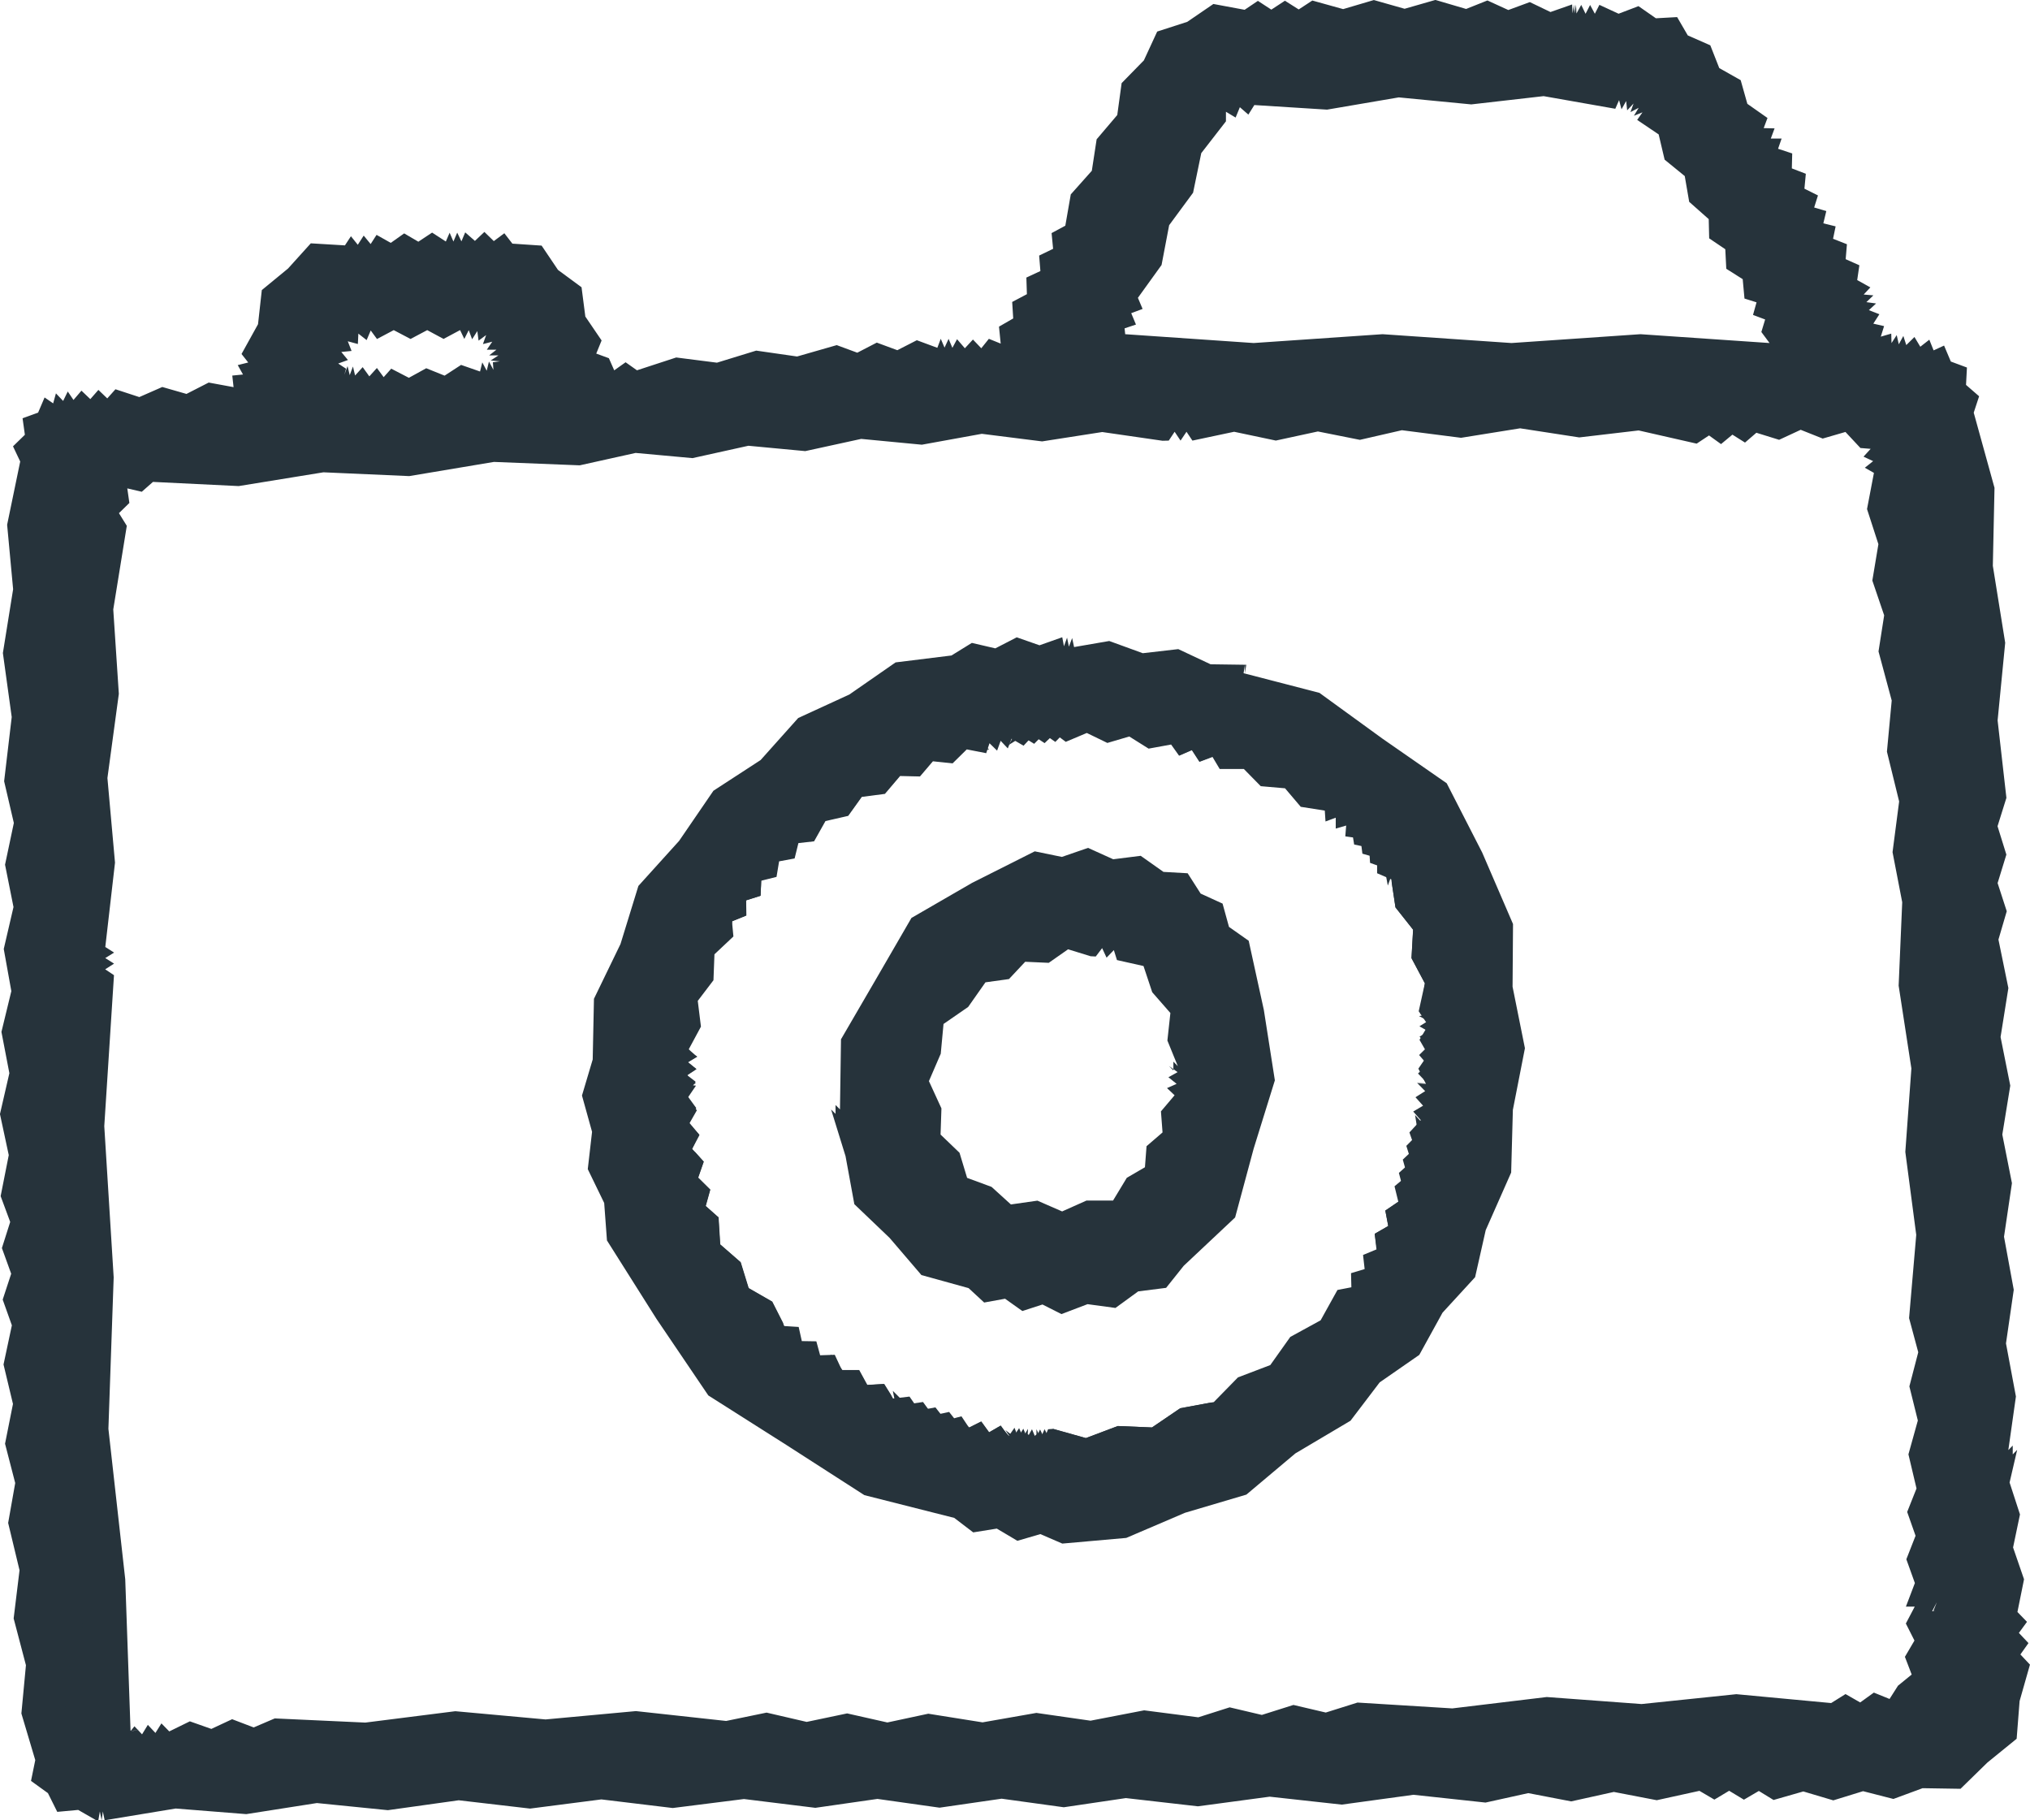 <svg xmlns="http://www.w3.org/2000/svg" width="53.536" height="48" viewBox="0 0 53.536 48">
  <g id="icon" transform="translate(-93.167 -11.854)">
    <g id="グループ_4585" data-name="グループ 4585" transform="translate(114.5 47.567)">
      <g id="グループ_4583" data-name="グループ 4583" transform="translate(0.367 0.49)">
        <path id="パス_27963" data-name="パス 27963" d="M113.5,43.915l-.353-.177-.462.016-.23-.4-.463-.012-.2-.412.326.216.218.408.463,0,.242.395Z" transform="translate(-111.792 -42.929)" fill="#26333b"/>
      </g>
      <g id="グループ_4584" data-name="グループ 4584">
        <path id="パス_27964" data-name="パス 27964" d="M113.313,44.711l-.384-.388-.481.006-.246-.41-.479-.022-.163-.317-.082-.263.323-.057-.058-.326.326-.062-.016-.364.308.412h.444l.214.392.446-.025.177.285.122.249-.31.106.107.313-.32.131Z" transform="translate(-111.478 -42.508)" fill="#26333b"/>
      </g>
    </g>
    <g id="グループ_4588" data-name="グループ 4588" transform="translate(110.286 42.053)">
      <g id="グループ_4586" data-name="グループ 4586" transform="translate(0.568 0.19)">
        <path id="パス_27965" data-name="パス 27965" d="M108.838,39.9l.1-.454-.335-.326.128-.447-.313-.345-.072-.394.3.353-.143.439.323.333-.115.449.345.319.065.768.567.525.242.732.661.4.433.712-.6-.552-.309-.708-.621-.462-.162-.754Z" transform="translate(-108.348 -37.938)" fill="#26333b"/>
      </g>
      <g id="グループ_4587" data-name="グループ 4587">
        <path id="パス_27966" data-name="パス 27966" d="M110.723,43.43l-.483-.756-.7-.45-.275-.784-.594-.577-.086-.822-.339-.3.117-.438-.322-.318.142-.43-.3-.333.227-.053-.232.027.227-.054-.232.026.228-.052-.233.022.226-.06-.233.02.227-.056-.14-.116.267.192.189-.267.27.192.195-.268.213.187.221.244-.147.422.319.316-.12.432.338.3.044.712.54.47.21.682.622.357.285.561.048.242-.327.014.019.325-.343.033Z" transform="translate(-107.861 -37.775)" fill="#26333b"/>
      </g>
    </g>
    <g id="グループ_4591" data-name="グループ 4591" transform="translate(110.123 40.242)">
      <g id="グループ_4589" data-name="グループ 4589" transform="translate(0.584 0.121)">
        <path id="パス_27967" data-name="パス 27967" d="M108.6,38.166l-.054-.366-.274-.347.2-.391-.249-.364,0-.375.235.373-.217.381.262.354-.189.4Z" transform="translate(-108.223 -36.324)" fill="#26333b"/>
      </g>
      <g id="グループ_4590" data-name="グループ 4590">
        <path id="パス_27968" data-name="パス 27968" d="M107.956,38.408l.1-.492-.274-.342.2-.388-.252-.358.226-.371-.233-.025.233-.022-.233-.027.233-.021-.119-.141.23.236.233-.23.232.236.238-.23.229.236.121-.094-.233.018.233.025-.233.018.233.022-.227.333.25.318-.2.351.27.3-.134.252-.139.247-.265-.193-.194.268-.292-.186Z" transform="translate(-107.721 -36.22)" fill="#26333b"/>
      </g>
    </g>
    <g id="グループ_4594" data-name="グループ 4594" transform="translate(123.967 30.387)">
      <g id="グループ_4592" data-name="グループ 4592" transform="translate(0.225 0.523)">
        <path id="パス_27969" data-name="パス 27969" d="M119.8,28.211l.229.3.349-.143.214.31.356-.126.2.321-.278-.1-.208-.316-.353.134-.221-.305Z" transform="translate(-119.797 -28.211)" fill="#26333b"/>
      </g>
      <g id="グループ_4593" data-name="グループ 4593">
        <path id="パス_27970" data-name="パス 27970" d="M121.1,29.463l-.316-.286-.344.13-.2-.308-.336.146-.123-.2-.174-.233.281-.168-.17-.284.282-.173-.15-.327.36.26.361-.139.226.314.37-.122.142.226.145.246-.3.134.136.3-.307.163Z" transform="translate(-119.604 -27.762)" fill="#26333b"/>
      </g>
    </g>
    <g id="グループ_4597" data-name="グループ 4597" transform="translate(119.549 49.512)">
      <g id="グループ_4595" data-name="グループ 4595" transform="translate(0.164 0.565)">
        <path id="パス_27971" data-name="パス 27971" d="M116.6,44.7l-.119-.006-.145.223-.108-.244-.157.217-.118-.016.146-.215.105.246.151-.22.111.242Z" transform="translate(-115.952 -44.662)" fill="#26333b"/>
      </g>
      <g id="グループ_4596" data-name="グループ 4596">
        <path id="パス_27972" data-name="パス 27972" d="M116.711,45.511l-.245-.151-.156.222-.118-.245-.167.216-.013-.142-.2-.234.262-.2-.2-.265.263-.2-.194-.285.218.167.146-.218.1.243.134-.224-.007.137.222.219-.243.22.223.245-.241.252Z" transform="translate(-115.812 -44.178)" fill="#26333b"/>
      </g>
    </g>
    <g id="グループ_4600" data-name="グループ 4600" transform="translate(93.167 11.854)">
      <g id="グループ_4598" data-name="グループ 4598" transform="translate(0.584 0.583)">
        <path id="パス_27973" data-name="パス 27973" d="M145.473,50.035l.172-2.7-.283-2.689.186-2.7-.281-2.689.175-2.7-.259-2.766.237-2.772-.28-2.766.055-2.779-.624-2.706.164-.334-.306-.212.092-.362-.357-.1-.086-.36-.346.115-.239-.275-.3.205-.24-.27-.339.132-.167-.4-.4-.175.075-.433-.332-.282.093-.429-.453-.395-.079-.593-.492-.345-.089-.591-.468-.375-.022-.527-.452-.271-.079-.518-.463-.248-.07-.523-.516-.35-.158-.6-.548-.3-.218-.584-.573-.241-.344-.478-.591.1-.531-.266-.548.235-.541-.241-.591.2-.565-.263-.588.206-.571-.252-.583.223-1.165-.238-1.166.235-1.167-.224-1.165.242-1.167-.225-.647.295-.708-.012-.424.566-.607.358-.113.7-.541.651-.121.838-.553.64-.139.835-.567.628-.13.744-.56.51-.161.736-.557.511-.121.743-.47.093-.374.305-.437-.221-.433.22-.425-.238-.514.263-.541-.2-.513.263-.542-.2-.511.266-1.068-.161-1.036.31-1.071-.148L111,22.01l-1.074-.126-.446.254-.4-.3-.5-.04-.055-.5-.361-.353.05-.65-.456-.464-.15-.635L107,18.977l-.475-.442-.366.181-.324-.246-.33.239-.345-.221-.33.234-.525-.234-.518.25-.539-.2-.514.263-.536-.206-.647.373-.708.237-.186.729-.458.6.055.755-.309.216.092.365L99.682,22l-.017.379-.353-.054-.811.369-.88-.147-.845.282-.874-.2-.842.274-.115-.226-.076.241-.136-.213-.035.249-.181-.177-.058.334-.329.084.135.315-.275.2.205.275-.344,1.657.16,1.683L93.741,29l.233,1.675-.2,1.68.257,2.182-.27,2.186.175,2.2L93.668,41.1l.249,2.183-.193,1.73.256,1.72-.209,1.722.273,1.715L93.881,51.9l.3,1.24L94.024,54.4l.325,1.226-.121,1.268.365,1.221-.142.422.387.191.2.38.411-.16.373.235,1.865-.309,1.883.163,1.868-.292,1.882.186,1.872-.26,3.521.211,3.518-.242,3.52.23,3.518-.24,3.52.217,3.022-.261,3.027.195,3.021-.275,3.028.189,3.021-.273,1.171.232,1.173-.22,1.169.24,1.165-.253,1.181.165.722-.39.8-.209.287-.769.445-.687-.2-.8.155-1.153-.312-1.121.158-1.153-.294-1.125ZM124.687,14.591l.363-.068.129-.343.352.115.221-.295.313.193,1.919-.346,1.946.14,1.93-.282,1.934.248,1.947-.132.115.243.167-.213.089.255.2-.181.022.268.227-.127-.064.252.248-.077-.1.24.255-.054.453,1.047.774.833.334,1.087.742.86.375,1.073.411.278-.008.5.405.3-.021.51.247.468-3.751-.233-3.748.233-3.746-.233-3.749.233-3.7-.223.422-1.276.786-1.242.363-1.425.8-1.229Zm-21.659,5.3.439.232.438-.233.438.233.438-.234.438.233.158-.233.147.239.181-.214.1.259.224-.168.054.3.295-.055-.051.3.3.035-.127.274.283.1-.176.243.264.143-.2.224.254.161-.228.051.233.021-.233.007.216.09L106.7,21.8l.137.188L106.7,21.8l.045.23-.072-.223v.234l-.684-.155-.629.312-.678-.163-.643.273-.657-.237-.381.214-.359-.255-.384.21-.352-.255-.466.164.195-.651-.1-.626.5-.375.37-.5Zm41.129,34.248-.244,1.007.125,1.03-.74.638-.916.431-1.015-.209-2.493.23-2.494-.207-2.486.282-2.5-.165-2.483.313-.848-.2-.833.262-.849-.2-.833.263-.85-.2-1.424.282-1.433-.193-1.42.261-1.43-.217-1.43.239-3.453-.254-3.449.192-3.446-.254-3.439.278-3.447-.076-.736.242-.75-.206-.727.271-.755-.189-.73.275-.092-.23-.09.231L96.4,57.82l-.149.2.048-.24-.23.092.16-.19-.248-.013.211-.136-.243-.057-.153-4.153-.446-4.131.144-4.155-.242-4.149.261-4.149L95.3,34.51l.27-2.226L95.4,30.044l.319-2.219-.107-2.239.278-.46-.108-.527.463-.239.339-.395.513.168,3.725-.442,3.751,0,3.721-.471,3.75,0,3.722-.46,2.859.108,2.837-.283,2.839.226,2.842-.237,2.846.2,1.574-.264,1.589.214,1.59-.226,1.576.282,1.6-.113.982.214.968-.313,1,.186,1.01-.15.736.637.311.073-.146.285.271.17-.209.245.245.207-.09,2.278.425,2.239-.037,2.278.384,2.245-.172,2.275.372,2.186-.13,2.209.308,2.191-.178,2.207.277,2.195-.223,1.525.216,1.526-.263,1.519.2,1.527Z" transform="translate(-93.668 -12.354)" fill="#26333b"/>
      </g>
      <g id="グループ_4599" data-name="グループ 4599">
        <path id="パス_27974" data-name="パス 27974" d="M95.71,59.854l-.481-.276-.552.051-.246-.494-.446-.322.112-.549-.366-1.229.12-1.273-.324-1.233.155-1.271-.3-1.247.186-1.053L93.3,49.922l.209-1.049-.249-1.04L93.48,46.8l-.242-.678.224-.682-.245-.677.219-.689-.252-.68.214-1.082-.232-1.082.248-1.078-.209-1.089.261-1.075-.2-1.111.257-1.106L93.3,34.654l.232-1.1-.256-1.1.2-1.693-.233-1.688.27-1.682-.158-1.7.345-1.668-.19-.4.313-.305-.061-.435.41-.149.171-.4.226.156.073-.264.19.2.122-.249.151.223.21-.245.234.223.213-.243.234.224.216-.241.629.206.606-.266.638.183.586-.3.656.121-.034-.305.283-.028-.139-.248.277-.069-.177-.224.435-.785.1-.9.692-.569.6-.664.9.054.158-.241.181.225.156-.242.183.223.156-.242.375.211.353-.25.374.219.363-.24.362.235.1-.232.1.233.1-.235.111.23.1-.237.256.225.25-.237.248.242.278-.207.212.274.771.052.432.641.621.457.1.772.429.631-.141.346.333.122.141.32.3-.213.3.212L111,21.28l1.075.137,1.035-.318,1.078.155,1.046-.3.542.2.514-.266.542.2.514-.263.541.2.09-.238.1.233.107-.231.1.237.123-.228.206.239.213-.23.22.23.2-.249.312.126-.045-.447.375-.216-.027-.435.388-.205-.014-.438.37-.172-.033-.408.368-.178L120.9,18l.362-.195.144-.825.555-.623.127-.83.544-.64.115-.841.587-.6.351-.76.793-.256.689-.471.824.153.35-.235.354.231.359-.235.363.23.359-.235.813.226.81-.239.811.23.812-.233.81.238.562-.224.551.252.567-.209.545.262.571-.2.01.234.04-.231.01.233.042-.231.012.234.126-.227.114.235.12-.233.125.232.12-.235.506.234.525-.2.459.32.56-.031.281.483.594.261.236.6.565.319.176.624.531.373-.1.267.287.007-.1.269h.285l-.093.269.373.123-.01.394.369.142-.037.393.357.178-.1.318.32.094-.078.324.324.08-.068.327.366.144-.033.394.361.161-.057.39.347.193-.176.188.256.022-.185.179.256.035-.19.176.277.108-.16.248.284.065-.087.278.276-.08.007.249.137-.21.055.243.12-.221.077.241.216-.213.154.257.238-.186.113.282.276-.127.178.421.425.158-.024.458.345.3-.142.432.548,1.982-.044,2.056.326,2.03-.2,2.047.232,2.042-.234.748.233.748-.231.751.241.743-.219.747.262,1.279-.206,1.29.256,1.282-.21,1.29.254,1.282-.209,1.412.257,1.4-.205,1.413.262,1.4-.2,1.413.116-.119v.233l.117-.12-.2.861.274.842-.182.871.289.839-.174.862.252.26-.214.292.253.268-.213.3.252.268-.273.96-.078.995-.77.626-.71.693-1-.016-.77.284-.8-.205-.785.242-.791-.235-.785.225-.388-.238-.394.23-.389-.235-.39.233-.394-.231-1.125.247-1.132-.218-1.125.249-1.132-.218-1.127.249-1.9-.205-1.892.259-1.9-.209-1.893.254-1.9-.217-1.637.242-1.639-.226-1.637.237-1.638-.231-1.638.235-1.882-.232-1.879.237-1.882-.227-1.88.242-1.882-.219-1.868.261-1.872-.188-1.863.292L97.8,59.541l-1.873.309-.048-.231-.031.233L95.8,59.62l-.04.234Zm8.917-40.47-.292-.23-.282.241-.3-.219-.277.248-.3-.214-.161.243-.189-.223-.161.242-.186-.224-.162.241-.6-.091-.266.542-.46.391.051.609-.359.5.092.477-.395.289-.048.488-.467.128-.3.383-.689-.115-.624.311-.676-.178-.645.269-.665-.205-.211.241-.23-.224-.209.242-.23-.223-.2.245-.066-.228-.035.237L95,23.348l-.014.238-.123-.205.086.255-.26.048.2.172-.249.1.219.157-.343,1.643.16,1.671-.269,1.657.233,1.663-.2,1.667.256,1.111-.232,1.122.218,1.122-.257,1.118.2,1.125-.261,1.061.209,1.078-.248,1.07.232,1.065-.214,1.07.252.682-.219.694.245.683L94.4,46.1l.242.679-.219,1.035.249,1.024-.21,1.039.266,1.025-.188,1.047.3,1.235-.156,1.255.324,1.222-.121,1.257.363,1.212-.2.242.283.033.113.271.213-.221.211.226.059-.235.078.23.061-.235.078.231-.038-.174.09-.075-.153.186.056-.234-.177.163.085-.226-.294.04.089-.283L95.525,58l.179-.235-.256-.141L95.3,53.6l-.446-4,.137-4.021-.249-4.014L95,37.556l-.232-.148L95,37.264l-.232-.147.234-.15-.232-.154.257-2.238-.195-2.246L95.13,30.1l-.147-2.24.358-2.214-.157-.676.416-.542.241-.638.682-.062.609-.325,2.259.11,2.232-.363,2.259.1,2.231-.374,2.259.09,1.476-.327,1.5.137,1.476-.326,1.505.141,1.476-.322,1.772.146,1.75-.288,1.763.2,1.756-.243,1.757.231,1.088-.233,1.089.231,1.083-.239,1.094.221,1.088-.253,1.6.2,1.6-.252,1.6.241,1.607-.183,1.575.353.281-.221.276.225.253-.249.284.212.26-.255.828.17.807-.261.795.287.847,0,.492.669.351.127-.107.357.292.23L143.5,24l.249.274-.182.941.295.913-.16.947.311.911-.149.944.35,1.314-.125,1.356.322,1.322-.172,1.35.255,1.334-.093,2.2L144.731,40l-.158,2.209.287,2.19-.188,2.2.243.9-.234.908.223.911-.249.905.213.908-.246.614.221.623-.243.615.225.621-.221.562-.013.172-.112-.233-.115.233-.12-.233-.121.233h.114l.113-.233.114.233.121-.233.12.234h-.114l-.112-.233-.115.233-.12-.233-.09.228.082.006.115-.231.111.235.125-.231.016.174.217.576-.249.622.171.647-.384.535-.157.641-.591.128-.46.389-.584-.155-.551.261-.567-.228-2.49.231-2.49-.207-2.484.282-2.491-.165-2.477.312-.843-.2-.832.262-.849-.2-.835.263-.852-.2-.2.24-.211-.225-.195.239-.209-.226-.2.007,1.709.217,1.7-.253,1.709.211,1.7-.257,1.711.207,1.127-.249,1.132.218,1.127-.249,1.132.218,1.128-.247.4.231.395-.233.4.235.4-.23.395.238.763-.225.764.235.764-.241.775.206.75-.282.649.1.4-.507.534-.365-.068-.649.245-.6-.25-.259.213-.292-.252-.266.213-.3-.252-.267.172-.873-.289-.847.182-.878L145,51l.2-.875-.117-.113v.233l-.116-.113.2-1.416-.262-1.405.205-1.414-.257-1.406.209-1.413-.254-1.28.211-1.289-.257-1.279.206-1.29-.262-1.278.219-.754-.241-.747.231-.754-.233-.755.234-.758-.232-2,.2-2-.322-1.985.051-2.01-.537-1.936.188-.235L144,22.606l.155-.26-.292-.056.019-.3-.177.179-.036-.247-.126.217-.071-.242-.123.223-.149-.248-.205.209-.13-.263-.239.171-.078-.284-.439,0-.1-.426-.395-.188.066-.433-.334-.276.2-.15-.248-.013.195-.154h-.248l.185-.165-.331-.156.075-.355-.342-.126.051-.361-.35-.118.056-.348-.338-.1.065-.346-.333-.118.087-.34-.338-.14.057-.359-.35-.107.033-.362-.355-.1.087-.28-.294-.01.09-.278-.292-.019.1-.277-.5-.325-.142-.579-.529-.274-.2-.563-.553-.221-.162-.361-.379.144-.3-.263-.337.225-.34-.231-.134.234-.141-.232-.139.232-.128-.235-.141.227-.012-.233-.037.231-.013-.234-.04.232-.014-.234-.559.2-.534-.261-.557.209-.539-.252-.55.224-.807-.238-.807.233-.807-.23-.805.239-.809-.226-.354.235-.354-.231-.358.237-.362-.231-.36.235-.558-.183-.437.381-.569.108-.163.559-.454.366-.117.846-.552.657-.133.842-.562.636-.15.835-.368.209.036.422-.376.193.026.422-.379.185.015.436-.384.2.027.431-.376.21.048.428-.468.217-.311.411-.5-.139-.456.253-.463-.246-.1.23-.077-.237-.091.231-.085-.234-.068.237-.539-.2-.511.263-.541-.2-.511.266-.542-.2-1.037.3-1.065-.155-1.03.317-1.065-.137-1.017.337-.629-.216-.651.1-.394-.521-.535-.37.016-.663-.358-.4.035-.536-.446-.287-.184-.5-.528.021-.151-.261-.207.219-.189-.237-.19.237-.206-.227-.112.237-.125-.23-.114.234-.118-.232-.115.233-.051-.234-.058.232-.051-.234-.056.233Zm2.909,38.978-1.007-.231-1,.242-1.005-.216-1,.259-1.011-.2.555-.013.553.223.545-.242.55.225.545-.239,1.021.225,1.017-.24,1.021.228,1.017-.238,1.022.23-.572,0-.564-.238-.566.228-.562-.234Zm16.29-34.886-1.59-.23-1.586.247-1.59-.2-1.581.287-1.6-.153-1.475.322-1.5-.141-1.474.326-1.5-.137-1.474.327-2.263-.09-2.233.374-2.263-.1-2.235.363-2.261-.11-.295.26-.382-.089.055.384-.275.269.207.334-.357,2.205.147,2.225L96,32.369,96.2,34.6l-.256,2.224.232.148-.233.144.232.147-.234.15.232.155-.256,3.981.248,3.987-.139,3.993.444,3.969.14,3.991.231-.037-.227.051.23-.037-.231.031.1-.125.2.213.153-.25.2.213.158-.252.207.212.543-.266.567.2.548-.256.569.217.555-.238,2.388.11,2.374-.3,2.38.217,2.383-.22,2.379.26,1.067-.22,1.057.245,1.067-.224,1.061.239,1.079-.231,1.431.228,1.42-.249,1.428.205,1.414-.273,1.428.184.827-.263.849.2.833-.263.853.2.837-.263,2.5.154,2.491-.3,2.5.185,2.5-.26,2.5.234.379-.237.387.221.36-.26.414.168.223-.35.361-.294-.179-.467.252-.429-.227-.449.234-.445h0l-.233,0,.233,0-.233,0,.237-.622-.225-.627.243-.62-.221-.628.246-.619-.213-.9.248-.892-.223-.9.234-.9-.242-.9.189-2.195-.288-2.188.16-2.2-.336-2.183.094-2.2-.255-1.32.174-1.337-.322-1.313.126-1.349-.348-1.294.149-.952-.312-.917.16-.959-.3-.926.182-.954-.24-.136.219-.174-.253-.118.188-.206-.27-.022-.395-.423-.6.174-.58-.231-.569.264-.6-.186-.3.259-.332-.209-.3.249-.317-.228-.326.216-1.53-.348-1.566.184-1.56-.24-1.557.25-1.561-.2-1.107.254-1.108-.221-1.109.24-1.1-.232-1.1.233-.156-.233-.157.233-.156-.233-.155.233Zm-20-.5-.077-.233-.08.232-.075-.234-.085.23-.07-.235-.206.224-.181-.243-.207.221-.179-.245-.207.22-.162-.243-.19.221-.161-.242-.185.223-.161-.241-.1.228-.085-.237-.107.228-.092-.237-.183.2.179-.2-.242-.064.219-.126-.245-.072.219-.13L100.9,21.8l.26-.425-.133-.481.382-.316.061-.493.411-.068.168-.38.407.086.291-.3.366.209.436-.234.432.233.44-.233.442.232.442-.233.2.234.212-.221.172.256.254-.181.115.289.358-.066.072.357.36.054-.038.363.332.151-.143.289.283.154-.183.268.263.183-.2.248.241.1-.24.1.2.167-.26.021.128.228-.253-.071.04.259L107,22.421l-.044.257-.162-.21-.146.25-.2-.212-.141.252-.2-.211-.139.253-.45-.179-.4.278-.447-.192-.416.259Zm-1.533-1.4-.045.16.085-.228.057.238.085-.228.057.237.2-.22.175.243.2-.221.178.242.2-.224.465.241.458-.252.484.195.435-.283.5.174.059-.241.117.22.059-.242.118.22-.015-.2.188-.026-.245-.022.205-.134h-.245l.192-.15-.254,0,.143-.211-.246.063.085-.238-.2.147-.033-.252-.137.216-.089-.24-.117.231-.111-.233-.436.233-.431-.232-.44.233-.443-.233-.442.234-.165-.225-.108.254-.218-.171-.013.274-.266-.072.1.255-.271.027.175.212-.257.093Zm38.4.49-3.923-.233-3.924.233-3.924-.233-3.931.233-3.915-.232.1-.459.443-.438.015-.623.443-.44.016-.624.63-.88.205-1.061.641-.876.221-1.056.657-.849-.1-.167v.233l-.106-.168.43-.19.2-.425.472.047.334-.332.435.175,1.936-.347,1.962.14,1.946-.283,1.95.249,1.962-.129.167.249.219-.2.132.268.256-.157.069.292.263-.1-.023.283.281-.05-.071.274.281-.022.217.691.57.442.154.707.541.482.121.706.415.271.009.5.421.267.026.5.431.249.084.612.468.395.023.614.4.471-.216.522.172.17-.236-.052.172.171-.239-.049.129.219-.13-.216-.066.234-.071-.233v.209Zm-17.852-1.4,3.388.233,3.4-.233,3.4.233,3.4-.233,3.405.233-.216-.291.1-.33-.32-.12.093-.332-.318-.1-.047-.511-.433-.274-.026-.515-.425-.287-.012-.507-.515-.456-.117-.679-.531-.433-.157-.666-.567-.382.14-.2-.226.091.126-.21-.217.113.082-.227-.169.181-.026-.246-.123.218-.064-.241-.1.227-1.89-.333-1.908.218-1.912-.185-1.892.323-1.917-.121-.158.252-.224-.195-.112.273-.255-.153v.252l-.651.839-.216,1.044-.631.856-.2,1.049-.624.866L123.3,20l-.3.112.125.3-.3.1Z" transform="translate(-93.167 -11.854)" fill="#26333b"/>
      </g>
    </g>
    <g id="グループ_4603" data-name="グループ 4603" transform="translate(108.514 28.654)">
      <g id="グループ_4601" data-name="グループ 4601" transform="translate(0.583 0.58)">
        <path id="パス_27975" data-name="パス 27975" d="M123.527,27.694l-.86-.47-.979.058-.915-.35-.969.146-.93-.306-.567.214-.569-.21-.534.289-.587-.148-.511.327-1.41.168-1.156.827-1.291.592-.938,1.07-1.2.765-.847,1.261-1.026,1.118-.432,1.455-.67,1.363-.019,1.518-.281.9.262.9-.12.933.422.84.058.938,1.25,1.974,1.306,1.936L112,47.031l1.967,1.264,2.272.569,2.056.622,2.118-.347,2.111-.39,1.772-1.217,1.837-1.117.725-.972,1-.679.579-1.061.833-.88.256-1.181.657-1.462.037-1.6.311-1.569-.327-1.566.02-1.6-.781-1.763-.878-1.715-1.605-1.073L125.4,28.161Zm5.568,10.332-.253.174.205.23-.259.165.2.234-.263.157.153.431-.313.331.127.437-.333.311.1.439-.344.268.082.426-.359.239.052.43-.372.206.04.4-.37.151.007.4-.379.111-.031.393-.806.507-.51.8-.859.41L124,46.4l-.91.271-.732.6-.945.085-.845.431-.94-.133-.922.225-.119-.226-.111.238-.123-.232-.126.232-.117-.238-.139.226-.111-.241-.151.22-.1-.247-.163.214-.239-.274-.32.176-.226-.29-.333.155-.213-.3-.442.1-.283-.351-.449.072-.263-.369-.454.044-.252-.387-.461.016-.231-.4-.464-.012-.2-.416-.4.006-.118-.379-.4-.015-.1-.383-.393-.036-.365-.682-.659-.4-.243-.734-.567-.524-.065-.768-.343-.315.113-.453-.323-.333.142-.444-.3-.348.176-.4-.274-.347.2-.39-.249-.363.232-.37-.23-.185.24-.17-.221-.192.246-.158L108.5,37l.33-.65-.075-.723.429-.59.043-.726.517-.513-.026-.418.383-.169.007-.419.395-.139.041-.419.416-.121.08-.424.423-.09.112-.418.431-.063.326-.55.622-.154.377-.515.635-.1.425-.482h.546l.363-.405.545.044.394-.375.536.093.1-.264.2.192.1-.261.2.2.107-.256.336.181.268-.27.322.2.282-.255.309.219.587-.234.572.266.609-.168.541.326.623-.1.228.3.35-.142.213.31.357-.126.2.32.659.012.47.465.655.064.435.5.651.11.036.3.288-.086.014.3.292-.066-.009.3.428.083.079.429.412.14.022.435.391.191.135.79.486.638-.028.8.364.715-.156.789.25.39-.23.4.224.407-.255.389Z" transform="translate(-106.84 -26.772)" fill="#26333b"/>
      </g>
      <g id="グループ_4602" data-name="グループ 4602">
        <path id="パス_27976" data-name="パス 27976" d="M119.009,50.175l-.579-.25-.606.177-.543-.322-.622.1-.5-.382-2.37-.6-2.054-1.321-2.062-1.308-1.368-2.02L107,42.182l-.073-.988-.433-.892.113-.984-.266-.957.283-.951.033-1.6.7-1.444.472-1.532,1.074-1.188.905-1.322,1.244-.809.991-1.108,1.349-.62,1.22-.847,1.473-.182.538-.332.619.144.565-.291.6.21.6-.212.045.238.082-.227.048.237.086-.227.051.238.927-.16.885.322.936-.108.852.4.941.013-.035.227v-.233l-.036.228,2,.518,1.666,1.21,1.691,1.174.936,1.827.813,1.885-.012,1.653.326,1.622-.318,1.625-.045,1.653-.671,1.518-.28,1.241-.859.936-.613,1.113-1.045.725-.769,1.011-1.453.861-1.293,1.087-1.618.479-1.55.663ZM118.44,27.65,118,27.431l-.416.269-.463-.176-.4.3-.467-.151-1.216.6-1.3.391-.974.947-1.18.669-.837,1.07-1.129.883-.591,1.307-.816,1.179-.2,1.421-.461,1.358.186.869-.205.864.336.824-.045.887.485.744.788,2.089,1.6,1.554,1.632,1.519,2.088.793,2.014.969,2.025.142,2.025.114,1.861-.809,1.884-.758,1.46-1.417.994-.586.631-.961.9-.714.412-1.073.663-.939.193-1.536.486-1.469-.157-1.537.139-1.534-.438-1.481-.305-1.776L128,30.938l-1.22-1.326-1.684-.651-1.595-.852-.889,0-.8-.387-.882.118-.832-.315-.874.164-.047-.237-.083.227-.047-.238-.087.226-.051-.238-.108.227-.08-.238-.1.23-.087-.235Zm.875,20.915-.111-.234-.115.231-.1-.237-.123.228-.108-.24-.11.242-.121-.23-.112.234-.119-.234-.132.23-.128-.241-.157.223-.119-.246-.168.216-.112-.249-.33.184-.249-.285-.346.161-.235-.3-.36.14-.315-.347-.458.083-.292-.368-.465.052-.277-.388-.479.021-.261-.4-.478-.007-.235-.418-.47-.033-.142-.386-.409-.015-.119-.39-.408-.037-.093-.394-.734-.393-.345-.754-.655-.514-.189-.805-.516-.647.1-.471-.339-.344.125-.465-.317-.362.155-.451-.289-.357.188-.419-.263-.374.216-.4-.237-.389.238-.185-.225-.2.243-.175-.217-.207.25-.163-.125-.763.39-.666,0-.772.493-.6.122-.762.388-.2,0-.438.4-.174.037-.437.416-.142.079-.444.433-.12.112-.437.442-.089.144-.43.634-.2.376-.55.649-.136.428-.514.664-.082.369-.431.566.014.4-.4.562.061.435-.363.216.186.107-.263.209.193.112-.261.2.2.274-.281.345.189.291-.264.334.209.308-.248.619.232.631-.2.588.3.649-.128.556.36.355-.148.234.309.365-.13.221.32.375-.113.506.453.678.048.467.49.676.1.437.523.3-.084.042.31.308-.064.02.312.31-.044.135.449.446.14.073.463.425.2.016.47.577.628.071.85.437.732-.086.85.313.8-.214.43.237.417-.242.416.209.433-.269.4.117-.1v.233l.115-.1-.254.183.205.237-.26.175.2.242-.266.167.15.446-.318.348.123.454-.339.329.1.459-.35.283.075.445-.367.259.043.449-.382.225.027.421-.383.171-.009.422-.4.133-.049.415-.835.537-.541.828-.891.436-.645.747-.944.29-.687.588-.9.084-.786.446-.9-.1Zm-.558-1.414.871.243.843-.318.9.038.746-.507.887-.163.637-.651.853-.325.527-.742.8-.438.444-.8.367-.071-.009-.372.359-.108-.042-.372.354-.147-.047-.411.357-.206-.077-.407.343-.233-.1-.407.337-.281-.119-.423.319-.3-.144-.416.3-.324-.2-.227.26-.154-.2-.223.255-.161-.211-.217.233.012h-.233l.232.012-.2-.4.254-.37-.224-.389.228-.386-.249-.368.162-.735-.353-.664.042-.751-.465-.588-.11-.741-.373-.16v-.405l-.388-.111-.051-.4-.4-.057.023-.285-.275.08,0-.287-.27.1-.019-.287-.634-.1-.414-.488-.641-.056-.446-.454-.637,0-.189-.317-.345.13-.2-.308-.336.146-.211-.295-.593.108-.51-.32-.578.17-.542-.263-.555.234-.294-.219-.264.253-.305-.2-.25.268-.316-.184-.1.255-.188-.2-.094.259-.2-.195-.087.262-.513-.1-.373.368-.52-.054-.341.4-.524-.012-.4.471-.61.08-.358.5-.6.137-.3.534-.414.047-.1.405-.409.076-.068.41-.4.1-.026.4-.383.121.006.4-.372.15.038.4-.5.47-.026.684-.414.544.084.679-.323.6.216.189-.246.149.224.181-.24.158.228.175-.231.354.248.34-.2.369.271.324-.178.386.3.336-.147.422.319.316-.121.432.339.3.044.713.539.47.21.683.622.357.324.641.379.024.083.373.383.006.1.368.386-.013.189.405h.444l.214.393.446-.026.242.382.436-.052.252.363.432-.078.271.346.415-.111.2.3.317-.16.207.285.306-.177.218.27.151-.216.093.246.14-.221.1.24.128-.226.1.237.113-.231.112.231.1-.237Z" transform="translate(-106.34 -26.274)" fill="#26333b"/>
      </g>
    </g>
    <g id="グループ_4606" data-name="グループ 4606" transform="translate(118.117 49.237)">
      <g id="グループ_4604" data-name="グループ 4604" transform="translate(0.247 0.517)">
        <path id="パス_27977" data-name="パス 27977" d="M116.127,44.922l-.239-.274-.321.175-.226-.29-.333.155-.213-.3.273.078.218.3.327-.165.235.283Z" transform="translate(-114.795 -44.385)" fill="#26333b"/>
      </g>
      <g id="グループ_4605" data-name="グループ 4605">
        <path id="パス_27978" data-name="パス 27978" d="M116.2,45.516l-.372-.22-.338.172-.244-.294-.35.151-.15-.213-.161-.237.289-.153-.156-.292.291-.159-.136-.33.322.258.318-.159.208.286.306-.178.122.18.2.218-.263.2.2.265-.265.225Z" transform="translate(-114.583 -43.942)" fill="#26333b"/>
      </g>
    </g>
    <g id="グループ_4609" data-name="グループ 4609" transform="translate(128.788 32.829)">
      <g id="グループ_4607" data-name="グループ 4607" transform="translate(0.398 0.46)">
        <path id="パス_27979" data-name="パス 27979" d="M124.083,30.252l.108.422.421.112.05.433.4.166.2.319-.392-.191-.022-.435-.412-.14-.079-.428Z" transform="translate(-124.083 -30.252)" fill="#26333b"/>
      </g>
      <g id="グループ_4608" data-name="グループ 4608">
        <path id="パス_27980" data-name="パス 27980" d="M124.721,32.234l-.086-.462-.382-.137-.026-.4-.394-.084-.044-.276-.049-.28.327-.019-.025-.324.333-.026.032-.367.251.47.447.14.074.462.425.2.015.353-.039.272-.316-.087-.088.319-.339-.071Z" transform="translate(-123.742 -29.858)" fill="#26333b"/>
      </g>
    </g>
    <g id="グループ_4612" data-name="グループ 4612" transform="translate(130.563 38.317)">
      <g id="グループ_4610" data-name="グループ 4610" transform="translate(0.592 0.154)">
        <path id="パス_27981" data-name="パス 27981" d="M125.97,36.717l.035-.4-.21-.414.242-.4-.237-.4-.018-.4.251.4-.229.4.224.407-.255.389Z" transform="translate(-125.773 -34.7)" fill="#26333b"/>
      </g>
      <g id="グループ_4611" data-name="グループ 4611">
        <path id="パス_27982" data-name="パス 27982" d="M126.549,36.9l-.247-.252-.253.208-.209-.256-.258.207-.173-.246-.143-.15.25-.229-.22-.258.241-.238-.23-.247.232-.139-.235-.133.229-.144-.239-.126.139-.028.191-.243.244.218.22-.247.25.218.245-.246-.125.271.239.141-.228.158.236.148-.232.153.23.272-.241.262.219.281-.252.253Z" transform="translate(-125.266 -34.568)" fill="#26333b"/>
      </g>
    </g>
    <g id="グループ_4615" data-name="グループ 4615" transform="translate(130.058 41.255)">
      <g id="グループ_4613" data-name="グループ 4613" transform="translate(0.556 0.193)">
        <path id="パス_27983" data-name="パス 27983" d="M125.676,37.255l-.075.382.14.434-.323.32.114.441-.121.371-.1-.441.333-.309-.128-.438.314-.33Z" transform="translate(-125.31 -37.255)" fill="#26333b"/>
      </g>
      <g id="グループ_4614" data-name="グループ 4614">
        <path id="パス_27984" data-name="パス 27984" d="M125.953,39.5l-.2-.3-.293.146-.146-.3-.3.144-.1-.267-.081-.307.328-.293-.132-.42.31-.313-.079-.5.241.266.268-.188.19.271.273-.187.136.245.111.337-.318.348.123.454-.338.328Z" transform="translate(-124.832 -37.09)" fill="#26333b"/>
      </g>
    </g>
    <g id="グループ_4618" data-name="グループ 4618" transform="translate(120.223 48.837)">
      <g id="グループ_4616" data-name="グループ 4616" transform="translate(0.132 0.501)">
        <path id="パス_27985" data-name="パス 27985" d="M116.5,45.042l.125,0,.126-.232.125.232.112-.237.118.226.922-.225.939.133.846-.431.944-.085.841-.4-.931.184-.792.524-.947-.023-.891.33-.921-.24-.12.24-.127-.229-.118.234-.12-.234Z" transform="translate(-116.503 -44.028)" fill="#26333b"/>
      </g>
      <g id="グループ_4617" data-name="グループ 4617">
        <path id="パス_27986" data-name="パス 27986" d="M117.656,45.705l-.11-.234-.116.231-.1-.236-.123.228-.108-.24-.11.242-.121-.229-.112.234-.119-.234-.242.129.24-.241-.224-.239.242-.226-.224-.244.239-.209V44.3l.108.234.106-.234.116.229.105-.24.871.245.843-.318.9.038.746-.507.812-.151.23.031-.1.313.316.1-.094.318.321.2-.94.225-.738.521-.9,0-.827.363Z" transform="translate(-116.39 -43.598)" fill="#26333b"/>
      </g>
    </g>
    <g id="グループ_4621" data-name="グループ 4621" transform="translate(129.423 43.056)">
      <g id="グループ_4619" data-name="グループ 4619" transform="translate(0.52 0.266)">
        <path id="パス_27987" data-name="パス 27987" d="M125.286,38.864l-.124.343.082.426-.359.24.053.429-.168.319-.037-.429.366-.224-.068-.426.35-.251Z" transform="translate(-124.733 -38.864)" fill="#26333b"/>
      </g>
      <g id="グループ_4620" data-name="グループ 4620">
        <path id="パス_27988" data-name="パス 27988" d="M125.25,41l-.143-.329-.314.093-.093-.317-.319.09-.055-.283-.04-.288.357-.206-.077-.407.343-.232-.008-.484.2.3.293-.146.147.3.3-.144.1.265.065.324-.359.274.06.445-.377.246Z" transform="translate(-124.287 -38.635)" fill="#26333b"/>
      </g>
    </g>
    <g id="グループ_4624" data-name="グループ 4624" transform="translate(116.266 48.53)">
      <g id="グループ_4622" data-name="グループ 4622" transform="translate(0.309 0.514)">
        <path id="パス_27989" data-name="パス 27989" d="M114.981,44.709l-.3-.341-.443.087-.275-.361-.45.058-.257-.378.35.164.266.37.448-.072.288.352Z" transform="translate(-113.259 -43.775)" fill="#26333b"/>
      </g>
      <g id="グループ_4623" data-name="グループ 4623">
        <path id="パス_27990" data-name="パス 27990" d="M114.969,45.313l-.429-.319-.457.082-.291-.367-.465.052-.212-.293-.121-.245.31-.106L113.2,43.8l.312-.111-.071-.357.358.358.438-.064.259.354.43-.092.191.243.159.232-.29.152.155.293-.3.179Z" transform="translate(-112.994 -43.334)" fill="#26333b"/>
      </g>
    </g>
    <g id="グループ_4627" data-name="グループ 4627" transform="translate(119.589 30.046)">
      <g id="グループ_4625" data-name="グループ 4625" transform="translate(0.193 0.544)">
        <path id="パス_27991" data-name="パス 27991" d="M116.012,28.323l.3-.049.267-.271.322.2.282-.255.3-.014-.288.246-.316-.21-.274.263-.328-.191Z" transform="translate(-116.012 -27.935)" fill="#26333b"/>
      </g>
      <g id="グループ_4626" data-name="グループ 4626">
        <path id="パス_27992" data-name="パス 27992" d="M116.026,28.92l.173-.308-.27-.186.188-.272-.271-.191.186-.225.181-.194.344.189.291-.265.334.208.414-.183-.213.285.241.222-.225.243.241.228-.218.2-.167.169-.3-.211-.258.261-.312-.193Z" transform="translate(-115.846 -27.469)" fill="#26333b"/>
      </g>
    </g>
    <g id="グループ_4630" data-name="グループ 4630" transform="translate(129.872 34.398)">
      <g id="グループ_4628" data-name="グループ 4628" transform="translate(0.499 0.357)">
        <path id="パス_27993" data-name="パス 27993" d="M125.1,31.511l.129.776.486.639-.028.8.363.716-.139.843-.092-.811.1-.8L125.493,33l-.049-.8Z" transform="translate(-125.101 -31.511)" fill="#26333b"/>
      </g>
      <g id="グループ_4629" data-name="グループ 4629">
        <path id="パス_27994" data-name="パス 27994" d="M125.422,35.4l.124-.814-.353-.664.042-.751-.465-.588-.1-.654.027-.245.316.087.087-.319.32.084.183-.329.225.89.507.687-.012.853.373.77-.129.768-.126.2-.244-.218-.22.247-.266-.216Z" transform="translate(-124.672 -31.204)" fill="#26333b"/>
      </g>
    </g>
    <g id="グループ_4633" data-name="グループ 4633" transform="translate(113.886 30.489)">
      <g id="グループ_4631" data-name="グループ 4631" transform="translate(0.234 0.558)">
        <path id="パス_27995" data-name="パス 27995" d="M116.07,28.42l-.536-.092-.4.375-.541-.046-.365.407h-.546l-.425.483-.634.095-.382.518-.621.152-.473.371.613-.184.354-.534.627-.122.4-.5.639-.069.349-.421.544.023.382-.392.539.069Z" transform="translate(-111.152 -28.328)" fill="#26333b"/>
      </g>
      <g id="グループ_4632" data-name="グループ 4632">
        <path id="パス_27996" data-name="パス 27996" d="M111.609,31.414l-.034-.365-.326-.028.034-.324-.332-.035L111,30.4l.3-.48.645-.17.4-.53.659-.11.449-.495.568-.009.385-.416.567.036.417-.382.457.063.243.1-.169.281.284.17-.167.286.281.237-.595-.023-.373.368-.519-.054-.342.4-.524-.011-.4.47-.61.081-.359.5-.6.137Z" transform="translate(-110.951 -27.849)" fill="#26333b"/>
      </g>
    </g>
    <g id="グループ_4636" data-name="グループ 4636" transform="translate(111.482 34.281)">
      <g id="グループ_4634" data-name="グループ 4634" transform="translate(0.321 0.565)">
        <path id="パス_27997" data-name="パス 27997" d="M109.163,32.891l.377-.185-.01-.419.39-.154.023-.418.4-.126-.217.268-.4.14-.007.42-.384.17Z" transform="translate(-109.163 -31.589)" fill="#26333b"/>
      </g>
      <g id="グループ_4635" data-name="グループ 4635">
        <path id="パス_27998" data-name="パス 27998" d="M109.812,33.426l-.136-.329-.314.092-.093-.318-.319.09-.052-.28-.011-.318.4-.188.02-.438.41-.157.167-.476.076.351.326-.03.023.325.333-.024,0,.293-.009.275-.383.122.006.4-.372.151Z" transform="translate(-108.887 -31.104)" fill="#26333b"/>
      </g>
    </g>
    <g id="グループ_4639" data-name="グループ 4639" transform="translate(110.129 39.297)">
      <g id="グループ_4637" data-name="グループ 4637" transform="translate(0.582 0.159)">
        <path id="パス_27999" data-name="パス 27999" d="M108.455,36.462l0-.183-.226-.189.243-.165-.218-.2.018-.185.214.206-.246.159.222.192-.24.17Z" transform="translate(-108.226 -35.546)" fill="#26333b"/>
      </g>
      <g id="グループ_4638" data-name="グループ 4638">
        <path id="パス_28000" data-name="パス 28000" d="M109.029,36.6l-.253-.234-.234.229-.231-.237-.239.229-.2-.232-.144-.082.241-.181-.221-.2.247-.17-.116-.312.233.255.254-.207.209.257.259-.206.183.251.139.067-.245.148.223.181-.24.159Z" transform="translate(-107.726 -35.409)" fill="#26333b"/>
      </g>
    </g>
    <g id="グループ_4642" data-name="グループ 4642" transform="translate(115.088 34.206)">
      <g id="グループ_4640" data-name="グループ 4640" transform="translate(0.583 0.587)">
        <path id="パス_28001" data-name="パス 28001" d="M112.482,37.853l.454-1.629.437-1.635,1.2-1.2,1.194-1.2,1.653-.347.6-.306.633.228.652-.167.572.354.672-.04.38.435.559.139.182.548.5.291.094.572.749,1.5-.205,1.685-.084,1.7-.846,1.468-.885,1.441-1.063.355-.981.542-1.111-.149-1.117.1-.994-.523-1.117-.28-.73-.888-.847-.776-.181-1.135Zm8.915-1.135.175-.853-.419-.764-.139-.863-.711-.494-.621-.606-.853.1-.841-.165-.743.435-.854.1-.612.6-.853.374-.373.85L114,36.18l.126.92-.114.923.463.669.15.8.663.47.466.665.806.078.743.373.81-.185.821.136.652-.508.751-.346.132-.591.475-.374.021-.607.414-.444-.075-.6.262-.121-.205-.206.25-.146-.22-.192Z" transform="translate(-112.482 -31.544)" fill="#26333b"/>
      </g>
      <g id="グループ_4641" data-name="グループ 4641">
        <path id="パス_28002" data-name="パス 28002" d="M118.054,43.338l-.5-.253-.531.172-.456-.324-.551.1-.411-.38-1.244-.344-.838-.979-.931-.89-.232-1.266-.381-1.231.117.115v-.233l.117.115.027-1.848.931-1.6.927-1.6,1.6-.925,1.652-.831.715.147.69-.238.664.3.725-.091.6.424.638.036.343.536.578.264.169.614.52.366.4,1.827.29,1.854-.559,1.8-.489,1.815-1.356,1.275-.464.581-.736.093-.6.437-.736-.1Zm-4.674-5.41-.113,1.005.559.84.39.933.913.433.793.634,1.007.048.947.353.965-.295,1.007-.058.733-.7,1.1-1.018.334-1.488.507-1.439-.236-1.5-.241-1.5-.443-.253-.07-.506-.469-.191-.2-.465-.506.01-.481-.388-.607.112-.544-.291-.57.235-.594-.162L116.218,33l-1.34.737-.722,1.351-.8,1.307.022,1.529-.117.118v-.233Zm4.743,3.864-.324-.242-.344.205-.3-.275-.365.174-.287-.3-.926-.118L115,40.5l-.749-.559-.22-.911-.506-.788.1-1.067-.108-1.066.61-.878.461-.966.967-.465.7-.65.946-.134.843-.451.94.172.953-.072.763.664.83.581.227.991.467.9-.161,1.005h0l.233,0-.239.192.218.214-.253.174.2.228-.266.143.061.651-.433.494-.045.656-.5.421-.163.635-.586.26-.372.52-.64,0-.538.348Zm.7-7.89-.594-.183-.51.357-.621-.028-.428.456-.62.086-.456.649-.65.449-.073.784-.312.723.33.719-.023.69.5.48.2.662.645.238.51.463.7-.1.651.284.643-.287.7,0,.363-.6.478-.278.042-.555.422-.363-.042-.555.36-.425-.2-.189.253-.112-.216-.174.242-.135-.228-.162.117.118v-.233l.117.119-.275-.675.079-.726-.479-.548-.23-.691-.7-.157-.082-.263-.192.2-.117-.252-.168.221Z" transform="translate(-111.982 -31.04)" fill="#26333b"/>
      </g>
    </g>
  </g>
</svg>
